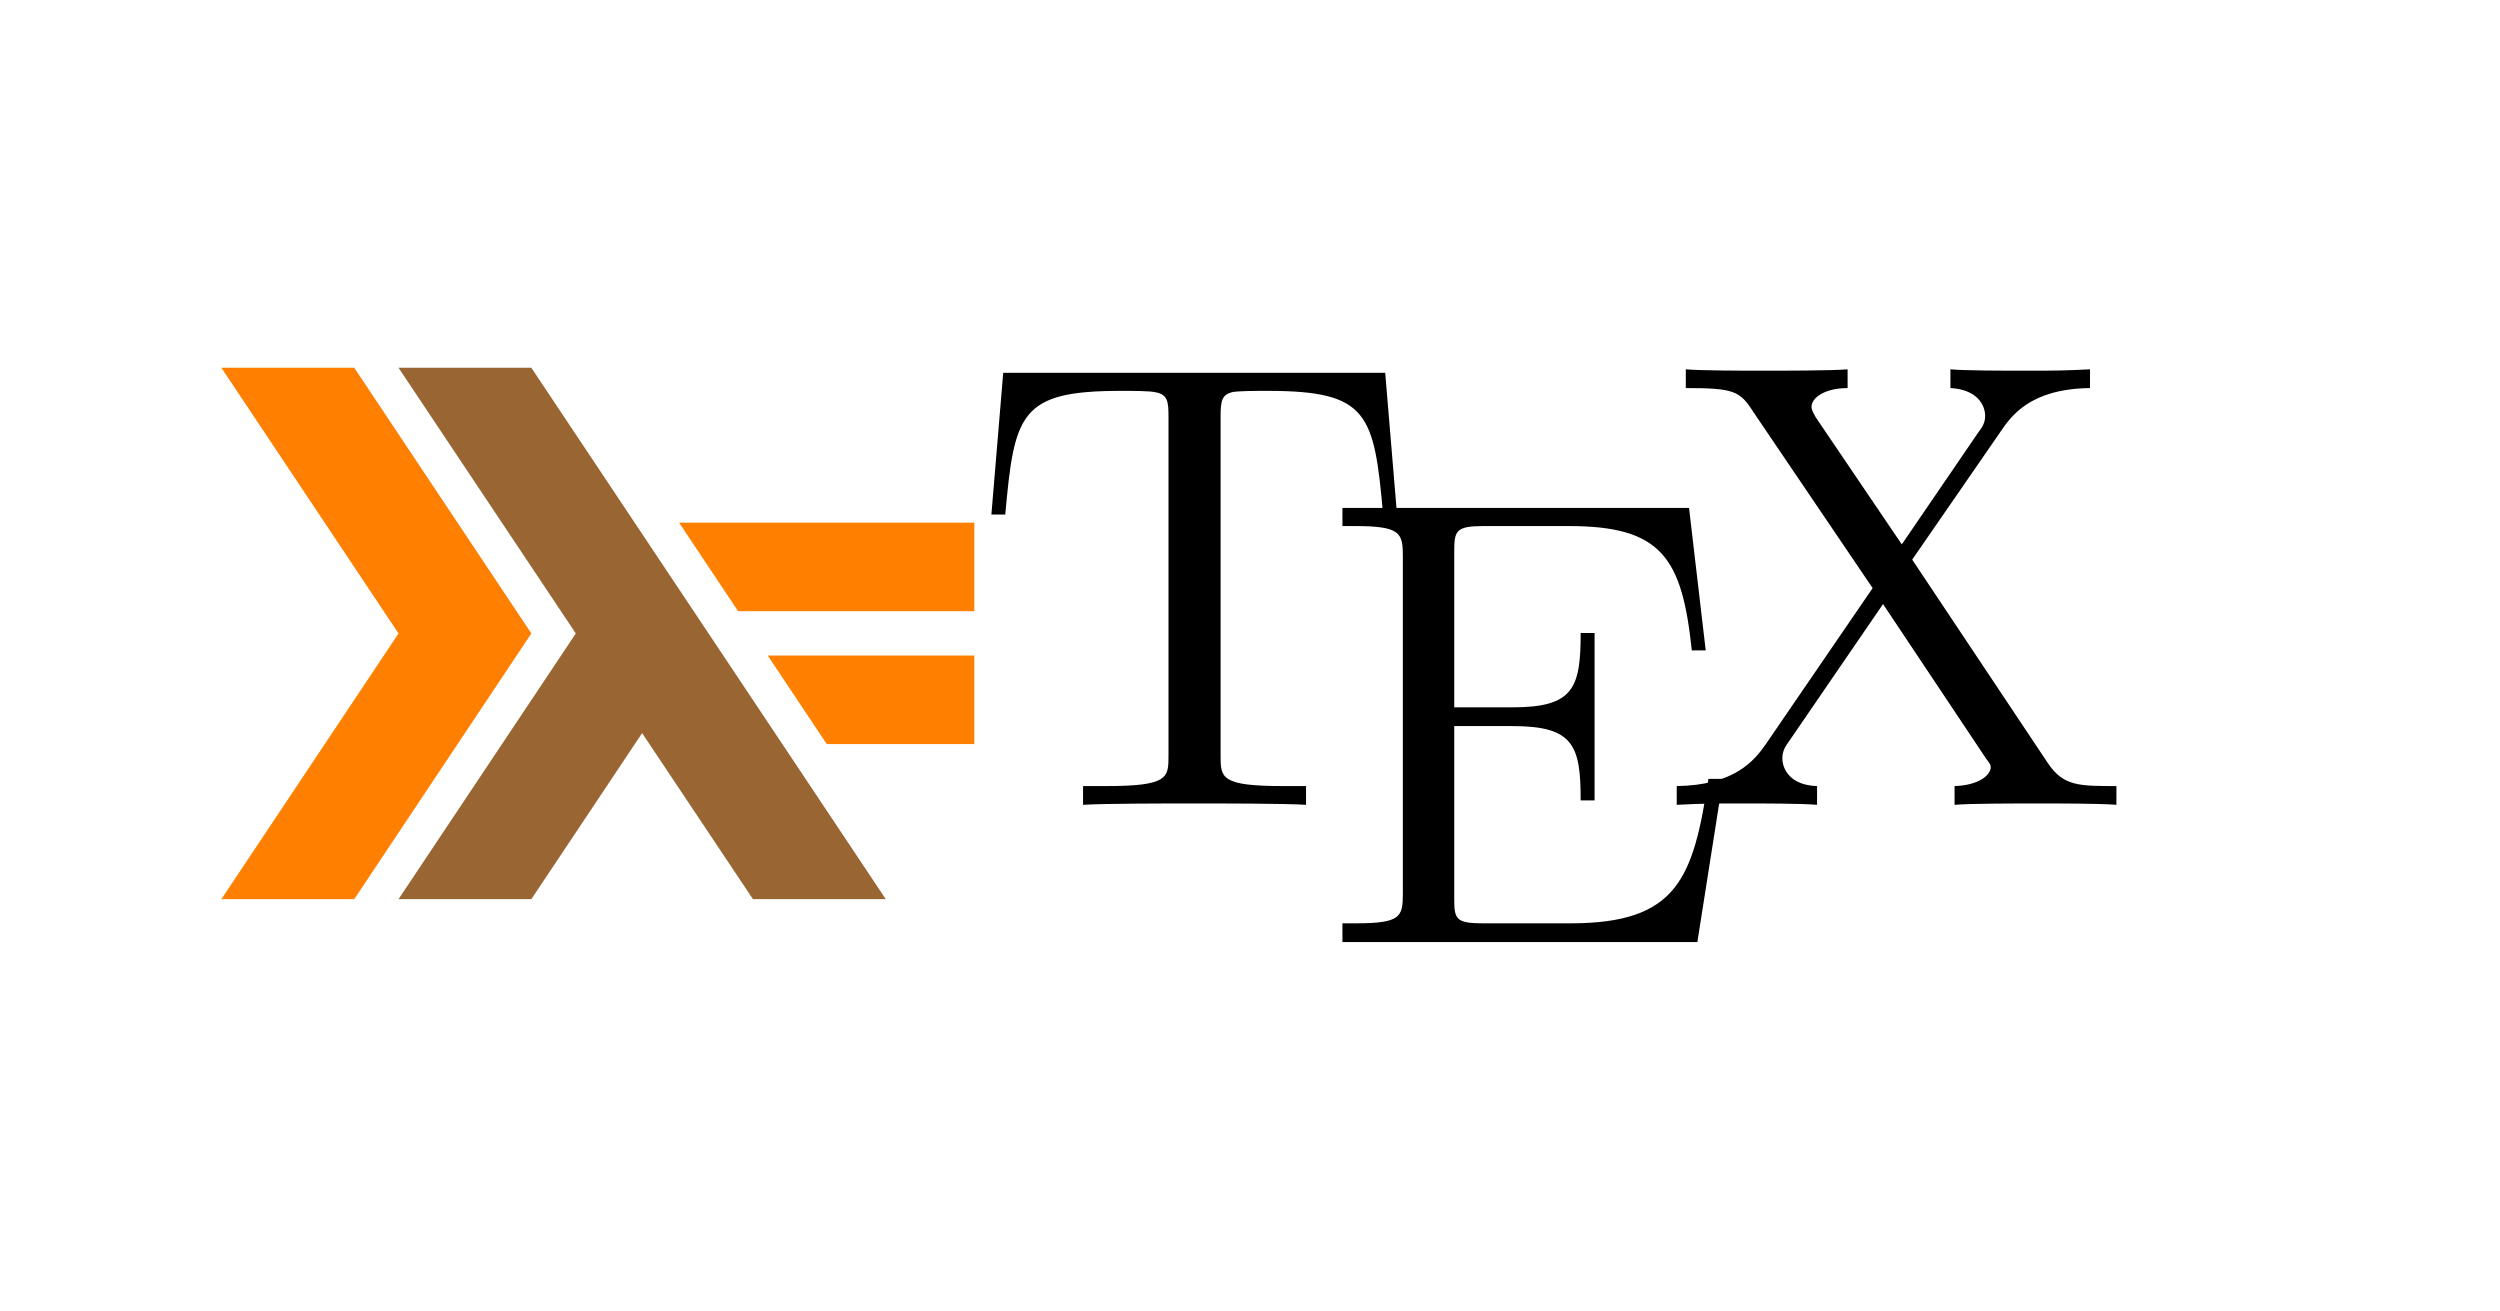 <?xml version="1.0" encoding="UTF-8"?>
<svg xmlns="http://www.w3.org/2000/svg" xmlns:xlink="http://www.w3.org/1999/xlink" width="56.239pt" height="29.495pt" viewBox="0 0 56.239 29.495" version="1.1">
<defs>
<g>
<symbol overflow="visible" id="glyph0-0">
<path style="stroke:none;" d=""/>
</symbol>
<symbol overflow="visible" id="glyph0-1">
<path style="stroke:none;" d="M 9.359 -9.719 L 0.766 -9.719 L 0.5 -6.531 L 0.812 -6.531 C 1.016 -8.797 1.141 -9.312 3.406 -9.312 C 3.672 -9.312 4.078 -9.312 4.188 -9.281 C 4.469 -9.234 4.484 -9.062 4.484 -8.734 L 4.484 -1.109 C 4.484 -0.609 4.484 -0.422 3.078 -0.422 L 2.562 -0.422 L 2.562 0 C 3.031 -0.031 4.5 -0.031 5.062 -0.031 C 5.625 -0.031 7.109 -0.031 7.578 0 L 7.578 -0.422 L 7.062 -0.422 C 5.656 -0.422 5.656 -0.609 5.656 -1.109 L 5.656 -8.734 C 5.656 -9.094 5.688 -9.219 5.906 -9.281 C 6.031 -9.312 6.438 -9.312 6.719 -9.312 C 8.984 -9.312 9.109 -8.797 9.312 -6.531 L 9.625 -6.531 Z M 9.359 -9.719 "/>
</symbol>
<symbol overflow="visible" id="glyph0-2">
<path style="stroke:none;" d="M 9.156 -3.672 L 8.828 -3.672 C 8.484 -1.438 8.141 -0.422 5.719 -0.422 L 3.766 -0.422 C 3.141 -0.422 3.109 -0.516 3.109 -0.984 L 3.109 -4.859 L 4.422 -4.859 C 5.797 -4.859 5.953 -4.422 5.953 -3.188 L 6.266 -3.188 L 6.266 -6.953 L 5.953 -6.953 C 5.953 -5.719 5.797 -5.281 4.422 -5.281 L 3.109 -5.281 L 3.109 -8.781 C 3.109 -9.25 3.141 -9.359 3.766 -9.359 L 5.688 -9.359 C 7.781 -9.359 8.234 -8.641 8.453 -6.562 L 8.766 -6.562 L 8.391 -9.766 L 0.594 -9.766 L 0.594 -9.359 L 0.875 -9.359 C 1.906 -9.359 1.953 -9.203 1.953 -8.672 L 1.953 -1.094 C 1.953 -0.562 1.906 -0.422 0.875 -0.422 L 0.594 -0.422 L 0.594 0 L 8.578 0 Z M 9.156 -3.672 "/>
</symbol>
<symbol overflow="visible" id="glyph0-3">
<path style="stroke:none;" d="M 5.609 -5.516 L 7.594 -8.391 C 7.828 -8.734 8.25 -9.359 9.609 -9.375 L 9.609 -9.797 C 9 -9.766 8.828 -9.766 8.109 -9.766 C 7.719 -9.766 6.797 -9.766 6.469 -9.797 L 6.469 -9.375 C 7.062 -9.344 7.25 -9 7.25 -8.75 C 7.25 -8.594 7.188 -8.5 7.094 -8.375 L 5.375 -5.859 L 3.438 -8.719 C 3.406 -8.781 3.344 -8.875 3.344 -8.953 C 3.344 -9.156 3.641 -9.375 4.156 -9.375 L 4.156 -9.797 C 3.812 -9.766 2.688 -9.766 2.266 -9.766 C 1.859 -9.766 0.859 -9.766 0.516 -9.797 L 0.516 -9.375 C 1.594 -9.375 1.734 -9.312 2.031 -8.844 L 4.719 -4.875 L 2.312 -1.359 C 2.062 -1 1.609 -0.438 0.312 -0.422 L 0.312 0 C 0.938 -0.031 1.094 -0.031 1.828 -0.031 C 2.203 -0.031 3.141 -0.031 3.469 0 L 3.469 -0.422 C 2.875 -0.438 2.688 -0.797 2.688 -1.047 C 2.688 -1.203 2.75 -1.312 2.844 -1.438 L 4.953 -4.516 L 7.266 -1.047 C 7.359 -0.922 7.375 -0.906 7.375 -0.844 C 7.375 -0.672 7.109 -0.438 6.562 -0.422 L 6.562 0 C 6.906 -0.031 8.016 -0.031 8.438 -0.031 C 8.828 -0.031 9.859 -0.031 10.203 0 L 10.203 -0.422 C 9.359 -0.422 9.016 -0.422 8.672 -0.922 Z M 5.609 -5.516 "/>
</symbol>
</g>
</defs>
<g id="surface1">
<path style=" stroke:none;fill-rule:nonzero;fill:rgb(100%,50%,0%);fill-opacity:1;" d="M 4.98 20.227 L 8.965 14.25 L 4.98 8.273 L 7.969 8.273 L 11.953 14.25 L 7.969 20.227 Z M 4.98 20.227 "/>
<path style=" stroke:none;fill-rule:nonzero;fill:rgb(59.999%,39.999%,20%);fill-opacity:1;" d="M 12.953 14.25 L 8.965 8.273 L 11.953 8.273 L 19.926 20.227 L 16.938 20.227 L 14.445 16.492 L 11.953 20.227 L 8.965 20.227 Z M 12.953 14.25 "/>
<path style=" stroke:none;fill-rule:nonzero;fill:rgb(100%,50%,0%);fill-opacity:1;" d="M 18.598 16.738 L 17.27 14.746 L 21.918 14.746 L 21.918 16.738 Z M 18.598 16.738 "/>
<path style=" stroke:none;fill-rule:nonzero;fill:rgb(100%,50%,0%);fill-opacity:1;" d="M 16.605 13.75 L 15.277 11.758 L 21.918 11.758 L 21.918 13.75 Z M 16.605 13.75 "/>
<g style="fill:rgb(0%,0%,0%);fill-opacity:1;">
  <use xlink:href="#glyph0-1" x="21.802" y="18.105"/>
</g>
<g style="fill:rgb(0%,0%,0%);fill-opacity:1;">
  <use xlink:href="#glyph0-2" x="29.605" y="21.193"/>
</g>
<g style="fill:rgb(0%,0%,0%);fill-opacity:1;">
  <use xlink:href="#glyph0-3" x="37.407" y="18.105"/>
</g>
</g>
</svg>
